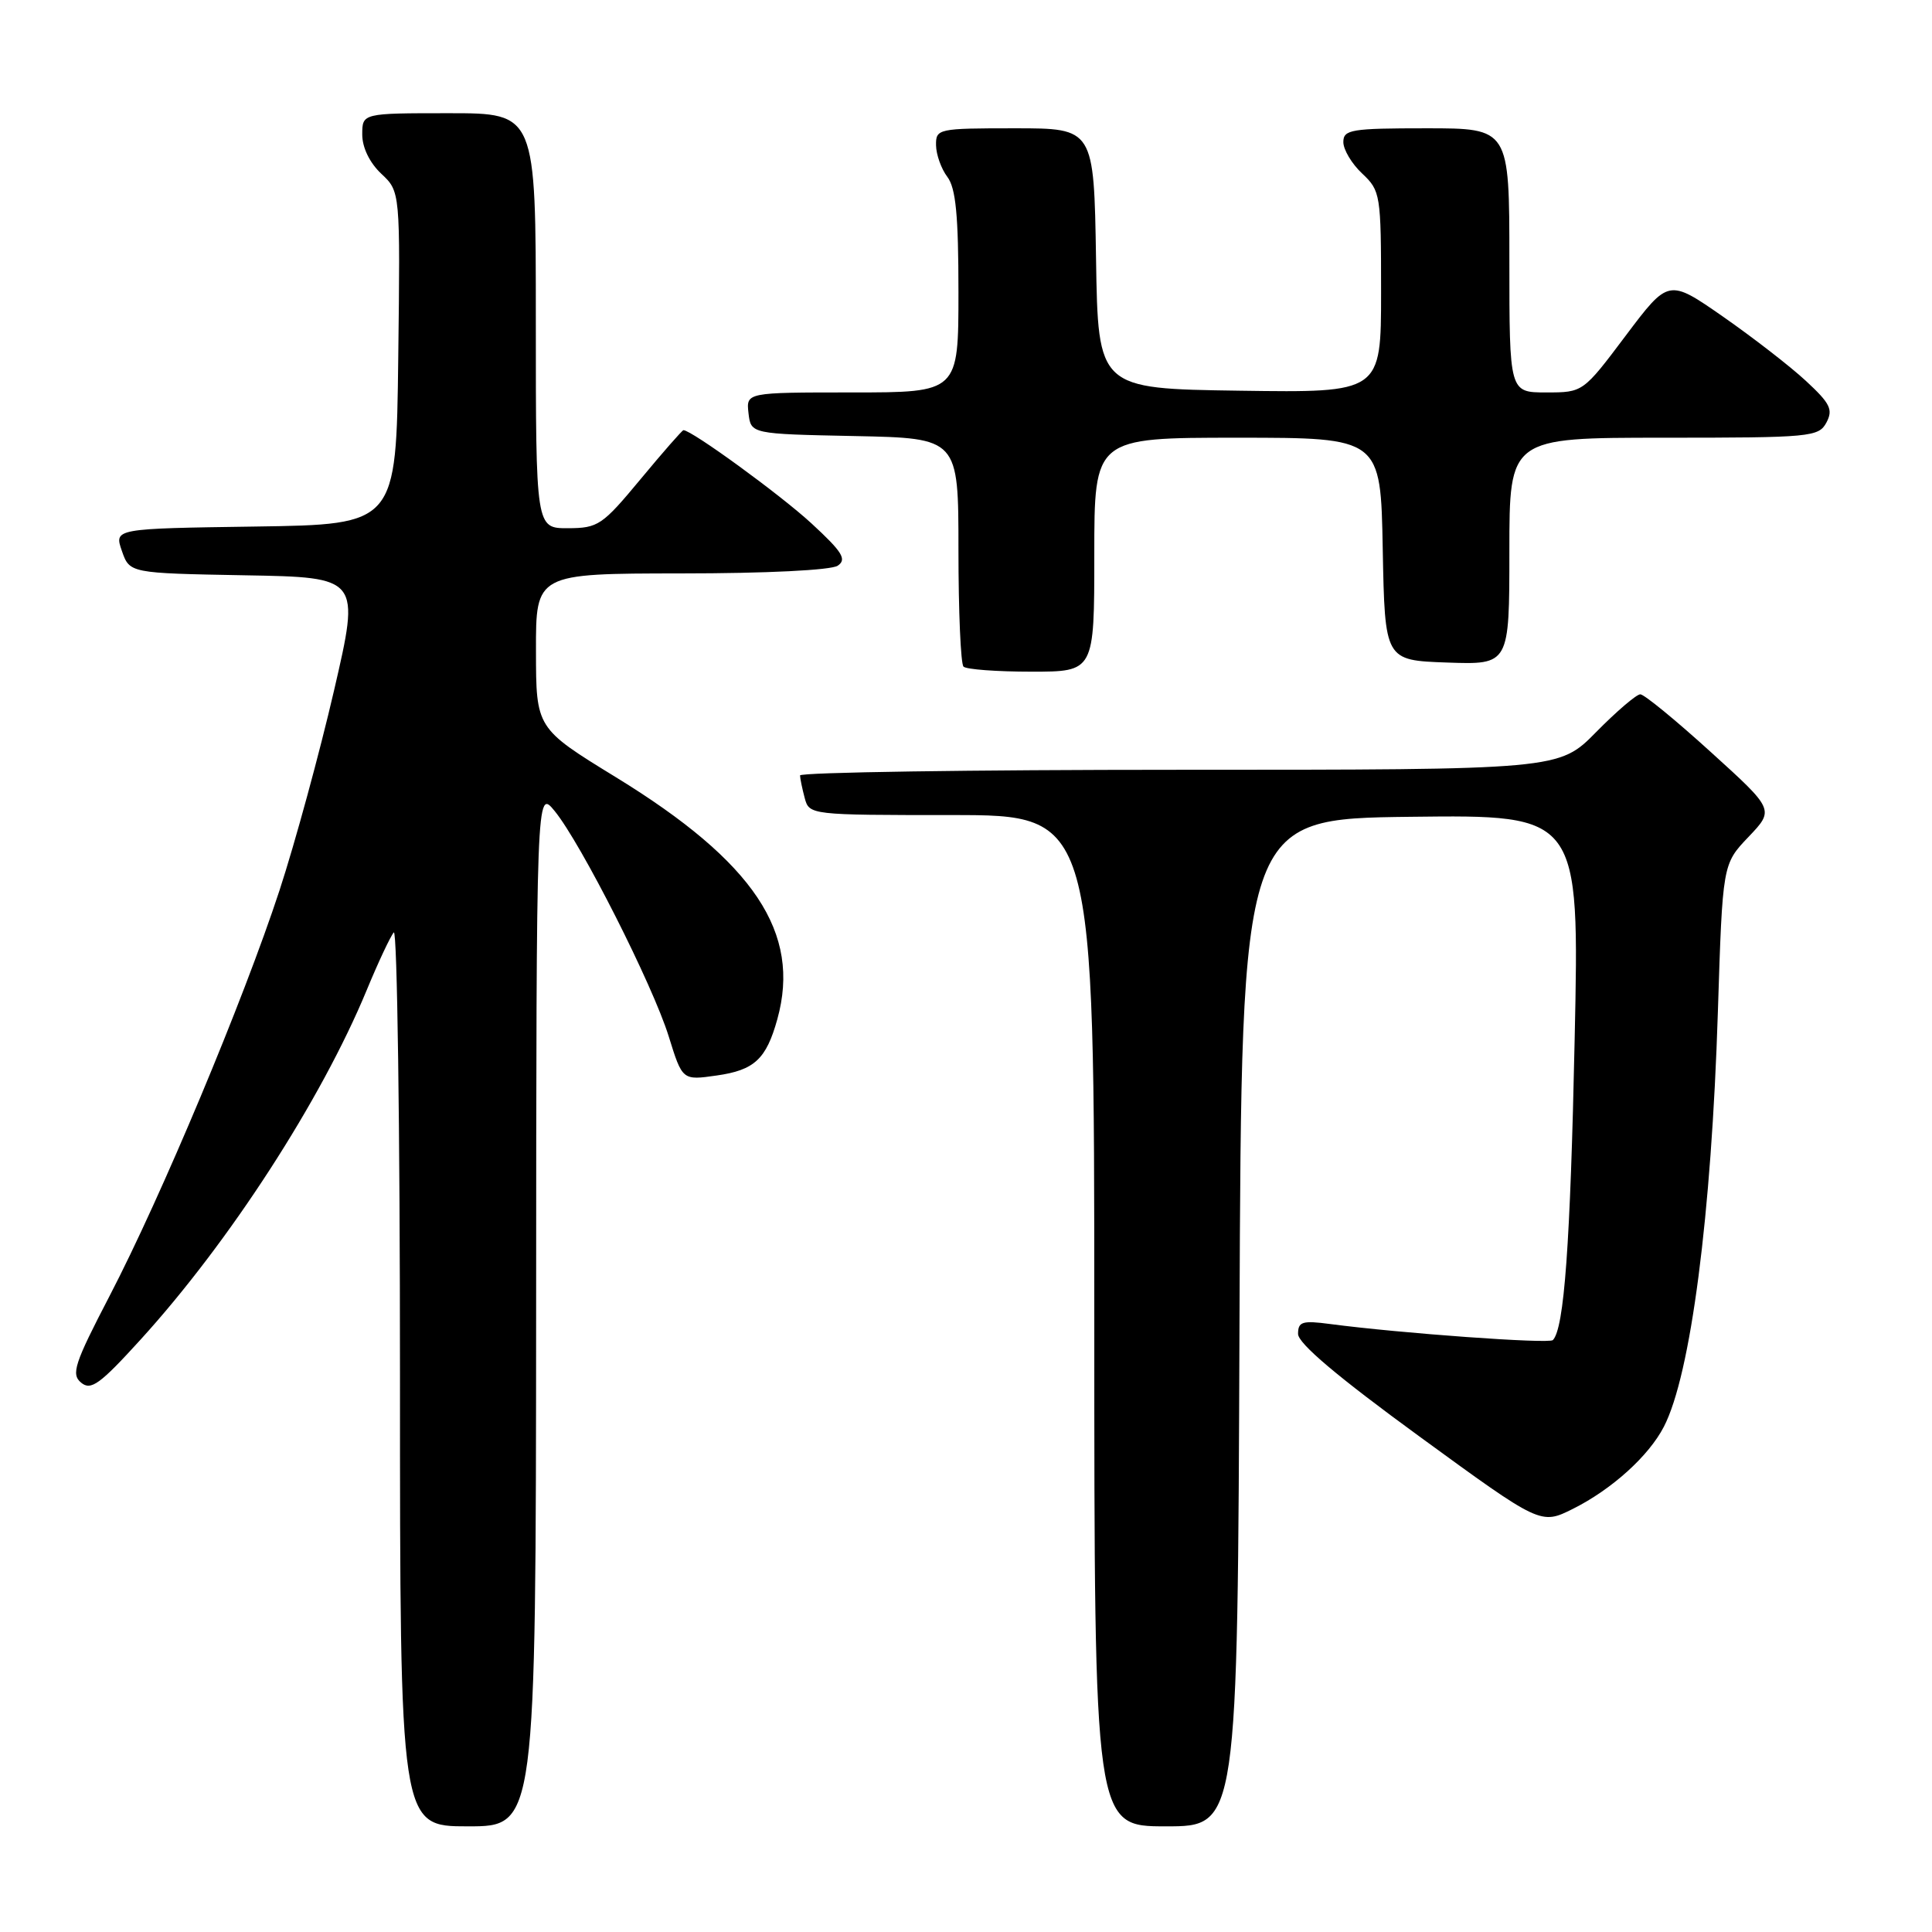 <?xml version="1.0" encoding="UTF-8" standalone="no"?>
<!DOCTYPE svg PUBLIC "-//W3C//DTD SVG 1.1//EN" "http://www.w3.org/Graphics/SVG/1.1/DTD/svg11.dtd" >
<svg xmlns="http://www.w3.org/2000/svg" xmlns:xlink="http://www.w3.org/1999/xlink" version="1.1" viewBox="0 0 256 256">
 <g >
 <path fill="currentColor"
d=" M 71.04 173.25 C 71.07 104.50 71.07 104.50 73.50 107.47 C 77.00 111.76 86.49 130.51 88.61 137.33 C 90.42 143.16 90.42 143.16 94.96 142.51 C 99.97 141.80 101.53 140.34 103.00 135.05 C 106.18 123.60 99.93 114.23 81.63 103.00 C 71.03 96.50 71.03 96.50 71.02 86.25 C 71.00 76.00 71.00 76.00 90.25 75.98 C 101.56 75.98 110.12 75.55 111.00 74.96 C 112.24 74.12 111.63 73.14 107.52 69.35 C 103.42 65.57 91.65 57.00 90.56 57.00 C 90.40 57.00 87.84 59.92 84.88 63.49 C 79.81 69.60 79.26 69.98 75.25 69.99 C 71.00 70.00 71.00 70.00 71.00 42.50 C 71.00 15.00 71.00 15.00 59.50 15.00 C 48.00 15.00 48.00 15.00 48.00 17.83 C 48.00 19.55 48.98 21.57 50.52 23.02 C 53.04 25.38 53.04 25.38 52.77 47.44 C 52.50 69.50 52.50 69.50 33.81 69.77 C 15.12 70.04 15.12 70.04 16.15 73.00 C 17.18 75.95 17.18 75.95 32.46 76.23 C 47.73 76.50 47.73 76.50 44.26 91.50 C 42.35 99.75 39.10 111.67 37.03 118.00 C 32.24 132.59 21.40 158.48 14.52 171.72 C 9.85 180.70 9.40 182.09 10.75 183.21 C 12.05 184.29 13.23 183.44 18.64 177.49 C 30.41 164.55 42.56 145.77 48.59 131.20 C 50.11 127.52 51.73 124.07 52.18 123.55 C 52.63 123.03 53.00 149.46 53.00 182.30 C 53.00 242.00 53.00 242.00 62.00 242.00 C 71.00 242.00 71.00 242.00 71.04 173.25 Z  M 164.24 175.25 C 164.50 108.50 164.50 108.50 186.89 108.23 C 209.29 107.96 209.29 107.96 208.65 137.73 C 208.08 164.86 207.26 176.07 205.76 177.57 C 205.24 178.09 185.56 176.67 176.25 175.44 C 172.56 174.95 172.00 175.13 172.00 176.75 C 172.00 178.01 177.22 182.42 188.08 190.34 C 204.15 202.06 204.15 202.06 208.42 199.93 C 213.55 197.37 218.47 192.93 220.47 189.05 C 224.03 182.18 226.78 161.01 227.63 134.00 C 228.25 114.50 228.25 114.50 231.68 110.90 C 235.12 107.29 235.12 107.29 226.69 99.65 C 222.06 95.44 217.86 92.00 217.35 92.00 C 216.84 92.00 214.21 94.25 211.50 97.00 C 206.58 102.00 206.58 102.00 156.29 102.00 C 128.63 102.00 106.01 102.34 106.01 102.75 C 106.02 103.16 106.30 104.51 106.63 105.75 C 107.23 107.98 107.38 108.00 126.12 108.00 C 145.00 108.00 145.00 108.00 145.00 175.00 C 145.00 242.00 145.00 242.00 154.49 242.00 C 163.99 242.00 163.99 242.00 164.24 175.25 Z  M 145.00 73.50 C 145.00 58.00 145.00 58.00 163.97 58.00 C 182.95 58.00 182.95 58.00 183.22 72.75 C 183.50 87.50 183.50 87.50 191.75 87.79 C 200.00 88.08 200.00 88.08 200.00 73.04 C 200.00 58.00 200.00 58.00 220.46 58.00 C 239.95 58.00 240.98 57.90 242.01 55.99 C 242.92 54.27 242.52 53.46 239.29 50.47 C 237.21 48.54 232.26 44.71 228.30 41.95 C 221.09 36.94 221.09 36.94 215.42 44.47 C 209.76 52.00 209.76 52.00 204.88 52.00 C 200.00 52.00 200.00 52.00 200.00 34.50 C 200.00 17.00 200.00 17.00 189.00 17.00 C 179.02 17.00 178.00 17.17 178.00 18.83 C 178.00 19.83 179.12 21.71 180.50 23.00 C 182.92 25.28 183.00 25.75 183.00 38.70 C 183.00 52.04 183.00 52.04 164.25 51.77 C 145.50 51.50 145.50 51.50 145.23 34.25 C 144.95 17.00 144.95 17.00 134.48 17.00 C 124.27 17.00 124.00 17.06 124.03 19.25 C 124.05 20.49 124.72 22.37 125.53 23.44 C 126.65 24.92 127.00 28.54 127.00 38.69 C 127.00 52.00 127.00 52.00 112.93 52.00 C 98.87 52.00 98.87 52.00 99.18 54.75 C 99.50 57.50 99.50 57.50 113.25 57.78 C 127.00 58.06 127.00 58.06 127.00 72.86 C 127.00 81.00 127.30 87.97 127.67 88.33 C 128.03 88.70 132.08 89.00 136.67 89.00 C 145.00 89.00 145.00 89.00 145.00 73.50 Z "/>
</g>
</svg>